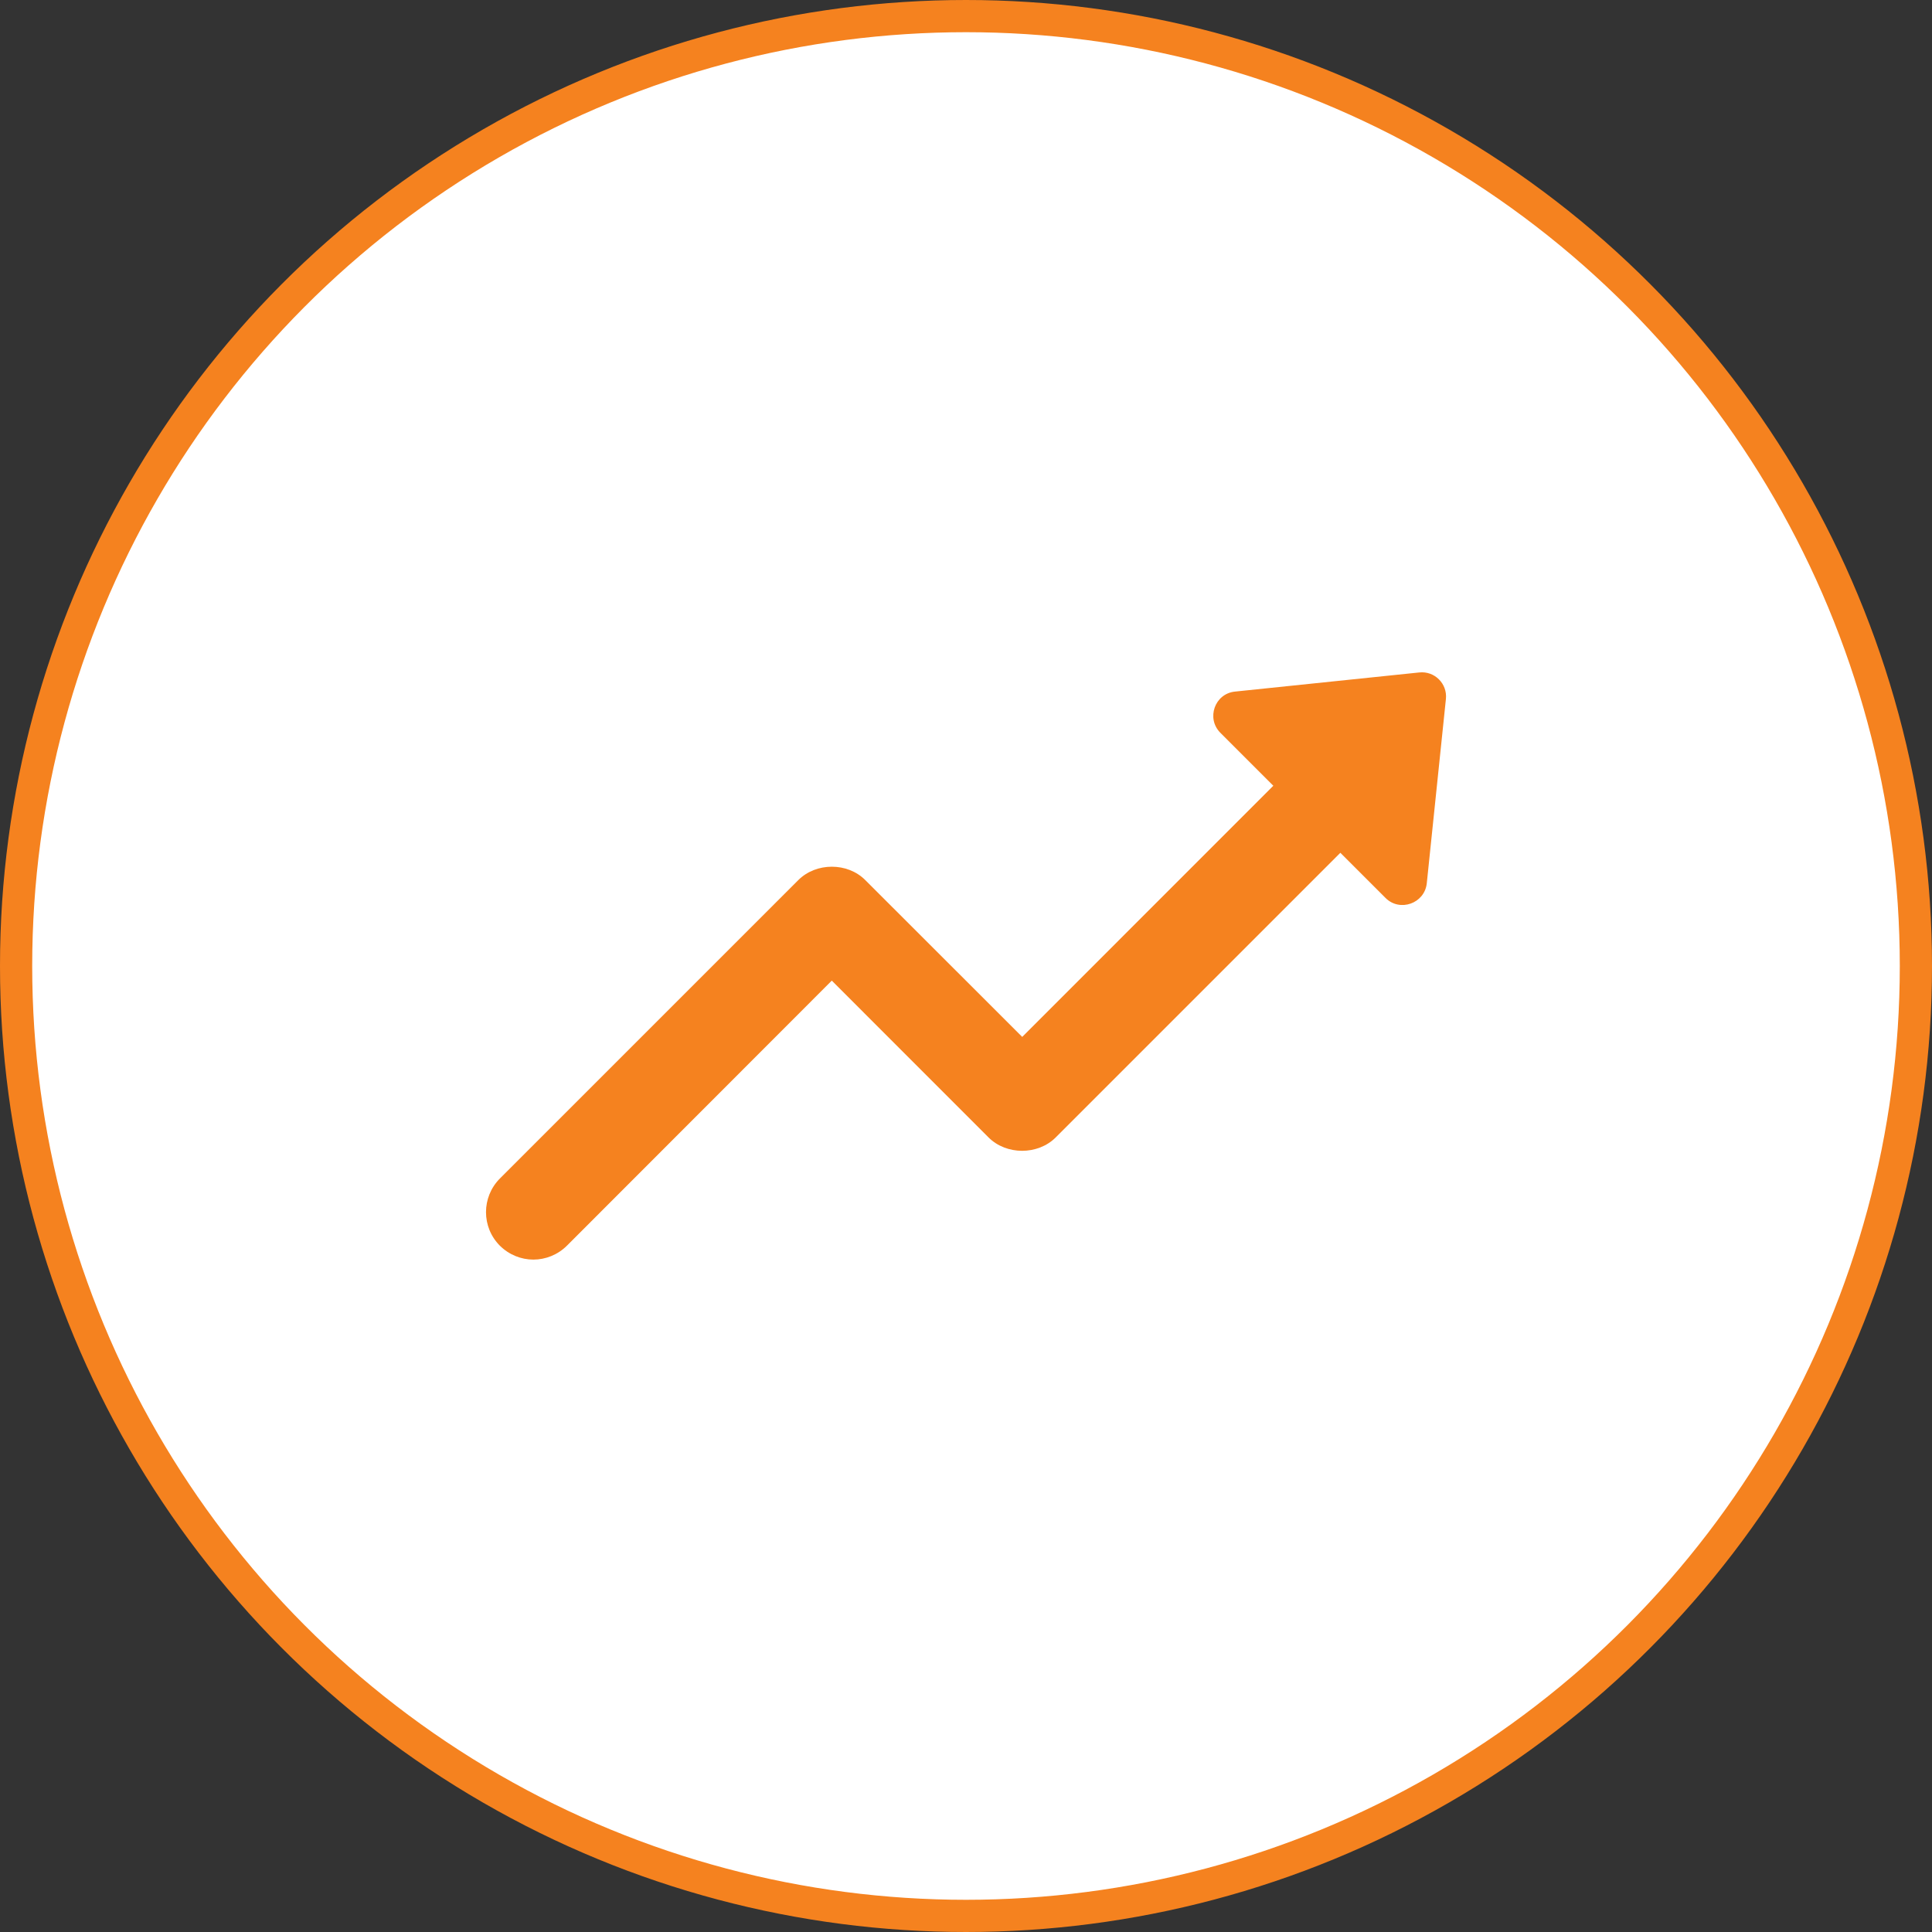 <svg width="30" height="30" viewBox="0 0 30 30" fill="none" xmlns="http://www.w3.org/2000/svg">
<rect x="0" y="0" width="30" height="30" fill="#333333" stroke="none"/>
<circle cx="15" cy="15" r="14.75" fill="white" stroke="#F5821F" stroke-width="0.5"/>
<path d="M22.452 10.854L22.155 13.716C22.121 14.03 21.736 14.165 21.515 13.944L20.813 13.242L16.393 17.662C16.116 17.939 15.627 17.939 15.35 17.662L12.916 15.227L8.803 19.343C8.66 19.485 8.471 19.559 8.282 19.559C8.094 19.559 7.905 19.485 7.762 19.343C7.475 19.056 7.475 18.589 7.762 18.3L12.396 13.666C12.673 13.389 13.161 13.389 13.436 13.666L15.873 16.101L19.772 12.201L18.95 11.379C18.727 11.156 18.862 10.771 19.176 10.739L22.037 10.442C22.275 10.415 22.477 10.616 22.452 10.854Z" fill="#F5821F"/>
</svg>

